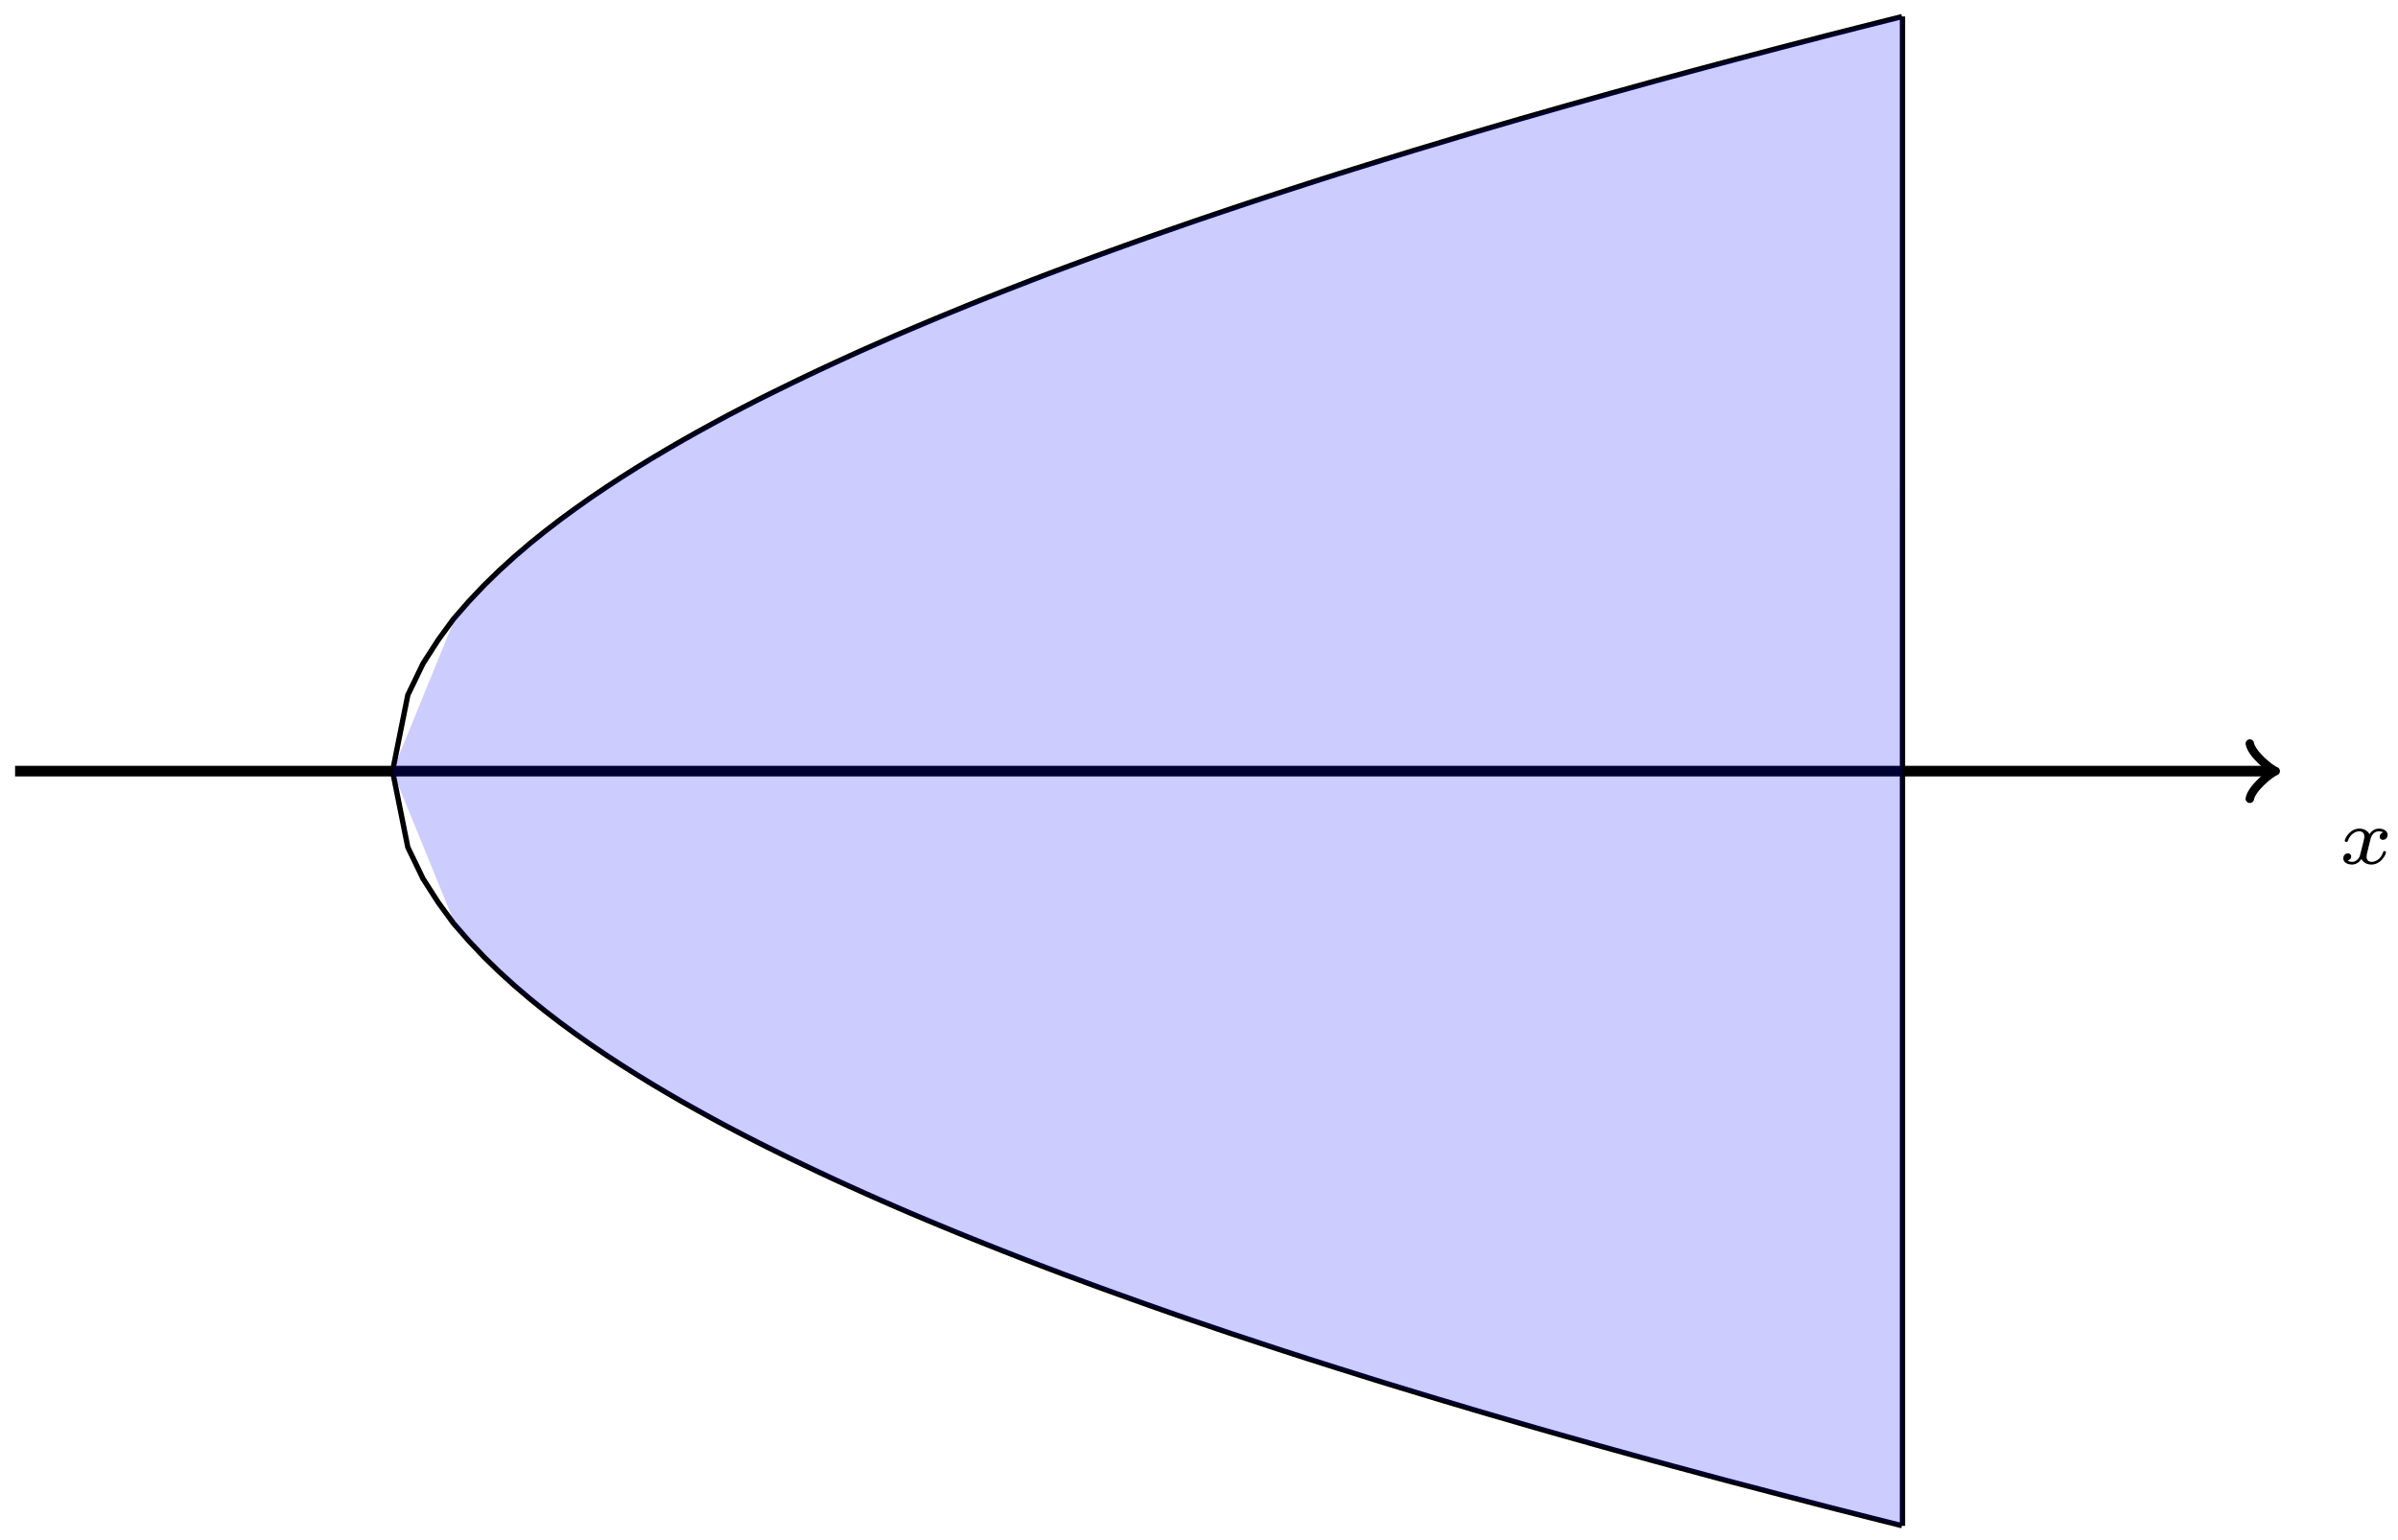 <?xml version="1.0" encoding="UTF-8"?>
<svg xmlns="http://www.w3.org/2000/svg" xmlns:xlink="http://www.w3.org/1999/xlink" width="180.08pt" height="115.691pt" viewBox="0 0 180.08 115.691" version="1.1">
<defs>
<g>
<symbol overflow="visible" id="glyph0-0">
<path style="stroke:none;" d=""/>
</symbol>
<symbol overflow="visible" id="glyph0-1">
<path style="stroke:none;" d="M 3.375 -2.359 C 3.156 -2.297 3.109 -2.125 3.109 -2.031 C 3.109 -1.844 3.266 -1.797 3.344 -1.797 C 3.531 -1.797 3.703 -1.938 3.703 -2.172 C 3.703 -2.5 3.344 -2.641 3.047 -2.641 C 2.641 -2.641 2.406 -2.328 2.344 -2.219 C 2.266 -2.375 2.031 -2.641 1.578 -2.641 C 0.891 -2.641 0.484 -1.922 0.484 -1.719 C 0.484 -1.688 0.516 -1.641 0.594 -1.641 C 0.688 -1.641 0.703 -1.672 0.719 -1.719 C 0.875 -2.203 1.281 -2.438 1.562 -2.438 C 1.859 -2.438 1.953 -2.25 1.953 -2.047 C 1.953 -1.984 1.953 -1.922 1.906 -1.734 C 1.766 -1.188 1.641 -0.641 1.609 -0.562 C 1.516 -0.344 1.297 -0.141 1.047 -0.141 C 1.016 -0.141 0.844 -0.141 0.703 -0.234 C 0.938 -0.312 0.969 -0.5 0.969 -0.547 C 0.969 -0.703 0.844 -0.781 0.719 -0.781 C 0.562 -0.781 0.375 -0.656 0.375 -0.406 C 0.375 -0.062 0.75 0.062 1.031 0.062 C 1.375 0.062 1.625 -0.172 1.734 -0.359 C 1.859 -0.109 2.141 0.062 2.484 0.062 C 3.188 0.062 3.578 -0.672 3.578 -0.859 C 3.578 -0.875 3.578 -0.953 3.469 -0.953 C 3.391 -0.953 3.375 -0.906 3.359 -0.844 C 3.188 -0.328 2.766 -0.141 2.5 -0.141 C 2.281 -0.141 2.125 -0.266 2.125 -0.516 C 2.125 -0.641 2.141 -0.766 2.203 -0.969 L 2.391 -1.75 C 2.453 -1.984 2.484 -2.094 2.609 -2.234 C 2.688 -2.328 2.844 -2.438 3.031 -2.438 C 3.062 -2.438 3.234 -2.438 3.375 -2.359 Z M 3.375 -2.359 "/>
</symbol>
</g>
<clipPath id="clip1">
  <path d="M 23 52 L 149 52 L 149 115.691 L 23 115.691 Z M 23 52 "/>
</clipPath>
</defs>
<g id="surface1">
<path style="fill:none;stroke-width:0.797;stroke-linecap:butt;stroke-linejoin:miter;stroke:rgb(0%,0%,0%);stroke-opacity:1;stroke-miterlimit:10;" d="M -28.347 0.001 L 141.028 0.001 " transform="matrix(1,0,0,-1,29.48,57.927)"/>
<path style="fill:none;stroke-width:0.638;stroke-linecap:round;stroke-linejoin:round;stroke:rgb(0%,0%,0%);stroke-opacity:1;stroke-miterlimit:10;" d="M -1.554 2.071 C -1.425 1.294 0.001 0.13 0.388 0.001 C 0.001 -0.128 -1.425 -1.296 -1.554 -2.073 " transform="matrix(1,0,0,-1,170.507,57.927)"/>
<g style="fill:rgb(0%,0%,0%);fill-opacity:1;">
  <use xlink:href="#glyph0-1" x="175.597" y="64.884"/>
</g>
<path style="fill:none;stroke-width:0.399;stroke-linecap:butt;stroke-linejoin:miter;stroke:rgb(0%,0%,0%);stroke-opacity:1;stroke-miterlimit:10;" d="M 0 0.001 L 1.145 5.716 L 2.29 8.087 L 3.434 9.868 L 4.579 11.435 L 5.723 12.747 L 6.868 13.958 L 8.016 15.075 L 9.161 16.114 L 10.305 17.095 L 11.45 18.017 L 12.594 18.896 L 13.739 19.735 L 14.883 20.544 L 16.028 21.318 L 17.172 22.068 L 18.321 22.794 L 19.465 23.493 L 20.61 24.173 L 21.754 24.837 L 22.899 25.482 L 24.043 26.11 L 25.188 26.728 L 26.332 27.325 L 27.477 27.915 L 28.622 28.485 L 29.77 29.048 L 30.915 29.603 L 32.059 30.146 L 33.204 30.677 L 34.348 31.204 L 35.493 31.72 L 37.782 32.728 L 38.926 33.216 L 40.071 33.7 L 41.219 34.181 L 43.508 35.118 L 44.653 35.575 L 45.797 36.028 L 48.086 36.919 L 49.231 37.357 L 50.375 37.786 L 51.52 38.212 L 52.668 38.634 L 53.813 39.052 L 54.958 39.466 L 56.102 39.876 L 57.247 40.282 L 59.536 41.079 L 60.68 41.474 L 62.969 42.247 L 64.118 42.63 L 65.262 43.009 L 66.407 43.384 L 68.696 44.126 L 69.84 44.493 L 70.985 44.857 L 72.129 45.216 L 74.418 45.927 L 75.567 46.278 L 76.711 46.63 L 80.145 47.661 L 81.29 48.001 L 83.579 48.673 L 84.723 49.005 L 85.868 49.333 L 87.016 49.661 L 88.161 49.989 L 91.594 50.95 L 95.028 51.9 L 96.172 52.208 L 97.321 52.521 L 98.465 52.829 L 100.754 53.439 L 104.188 54.341 L 105.332 54.638 L 106.477 54.931 L 107.622 55.232 L 108.77 55.521 L 109.915 55.814 L 112.204 56.392 L 113.348 56.677 " transform="matrix(1,0,0,-1,29.48,57.927)"/>
<g clip-path="url(#clip1)" clip-rule="nonzero">
<path style="fill:none;stroke-width:0.399;stroke-linecap:butt;stroke-linejoin:miter;stroke:rgb(0%,0%,0%);stroke-opacity:1;stroke-miterlimit:10;" d="M 0 0.001 L 1.145 -5.718 L 2.29 -8.085 L 3.434 -9.87 L 4.579 -11.436 L 5.723 -12.749 L 6.868 -13.96 L 8.016 -15.077 L 9.161 -16.116 L 10.305 -17.093 L 11.45 -18.018 L 12.594 -18.897 L 13.739 -19.737 L 14.883 -20.546 L 16.028 -21.319 L 17.172 -22.069 L 18.321 -22.792 L 19.465 -23.495 L 20.61 -24.175 L 21.754 -24.839 L 22.899 -25.479 L 24.043 -26.112 L 25.188 -26.725 L 26.332 -27.323 L 27.477 -27.913 L 28.622 -28.483 L 29.77 -29.05 L 30.915 -29.6 L 32.059 -30.143 L 33.204 -30.679 L 34.348 -31.202 L 35.493 -31.718 L 36.637 -32.225 L 37.782 -32.725 L 38.926 -33.218 L 40.071 -33.702 L 41.219 -34.179 L 42.364 -34.651 L 43.508 -35.116 L 44.653 -35.573 L 45.797 -36.026 L 46.942 -36.475 L 48.086 -36.917 L 49.231 -37.354 L 50.375 -37.788 L 51.52 -38.21 L 52.668 -38.636 L 53.813 -39.054 L 56.102 -39.874 L 57.247 -40.28 L 58.391 -40.682 L 59.536 -41.081 L 61.825 -41.862 L 62.969 -42.249 L 64.118 -42.628 L 66.407 -43.386 L 68.696 -44.128 L 70.985 -44.854 L 73.274 -45.573 L 74.418 -45.929 L 75.567 -46.28 L 77.856 -46.975 L 79 -47.319 L 80.145 -47.659 L 81.29 -48.003 L 82.434 -48.339 L 85.868 -49.335 L 87.016 -49.663 L 88.161 -49.987 L 89.305 -50.307 L 90.45 -50.632 L 91.594 -50.952 L 93.883 -51.585 L 96.172 -52.21 L 97.321 -52.518 L 99.61 -53.136 L 100.754 -53.44 L 101.899 -53.737 L 104.188 -54.339 L 107.622 -55.229 L 108.77 -55.522 L 109.915 -55.811 L 111.059 -56.104 L 112.204 -56.39 L 113.348 -56.679 " transform="matrix(1,0,0,-1,29.48,57.927)"/>
</g>
<path style="fill:none;stroke-width:0.399;stroke-linecap:butt;stroke-linejoin:miter;stroke:rgb(0%,0%,0%);stroke-opacity:1;stroke-miterlimit:10;" d="M 113.387 -56.694 L 113.387 56.693 " transform="matrix(1,0,0,-1,29.48,57.927)"/>
<path style=" stroke:none;fill-rule:nonzero;fill:rgb(0%,0%,100%);fill-opacity:0.2;" d="M 29.48 57.926 L 34.203 46.355 L 38.93 41.562 L 43.652 37.883 L 48.375 34.781 L 53.102 32.051 L 57.824 29.582 L 62.551 27.309 L 67.273 25.195 L 71.996 23.211 L 76.723 21.332 L 81.445 19.547 L 86.172 17.84 L 90.895 16.203 L 95.617 14.629 L 100.344 13.109 L 105.066 11.637 L 109.793 10.215 L 114.516 8.832 L 119.238 7.484 L 123.965 6.176 L 128.688 4.895 L 133.41 3.648 L 138.137 2.43 L 142.859 1.234 L 142.867 114.621 L 29.48 57.926 L 34.203 69.5 L 38.93 74.293 L 43.652 77.969 L 48.375 81.07 L 53.102 83.805 L 57.824 86.273 L 62.551 88.543 L 67.273 90.656 L 71.996 92.645 L 76.723 94.52 L 81.445 96.309 L 86.172 98.016 L 90.895 99.652 L 95.617 101.227 L 100.344 102.746 L 105.066 104.215 L 109.793 105.641 L 114.516 107.023 L 119.238 108.367 L 123.965 109.68 L 128.688 110.957 L 133.41 112.207 L 138.137 113.426 L 142.859 114.617 Z M 29.48 57.926 "/>
</g>
</svg>
